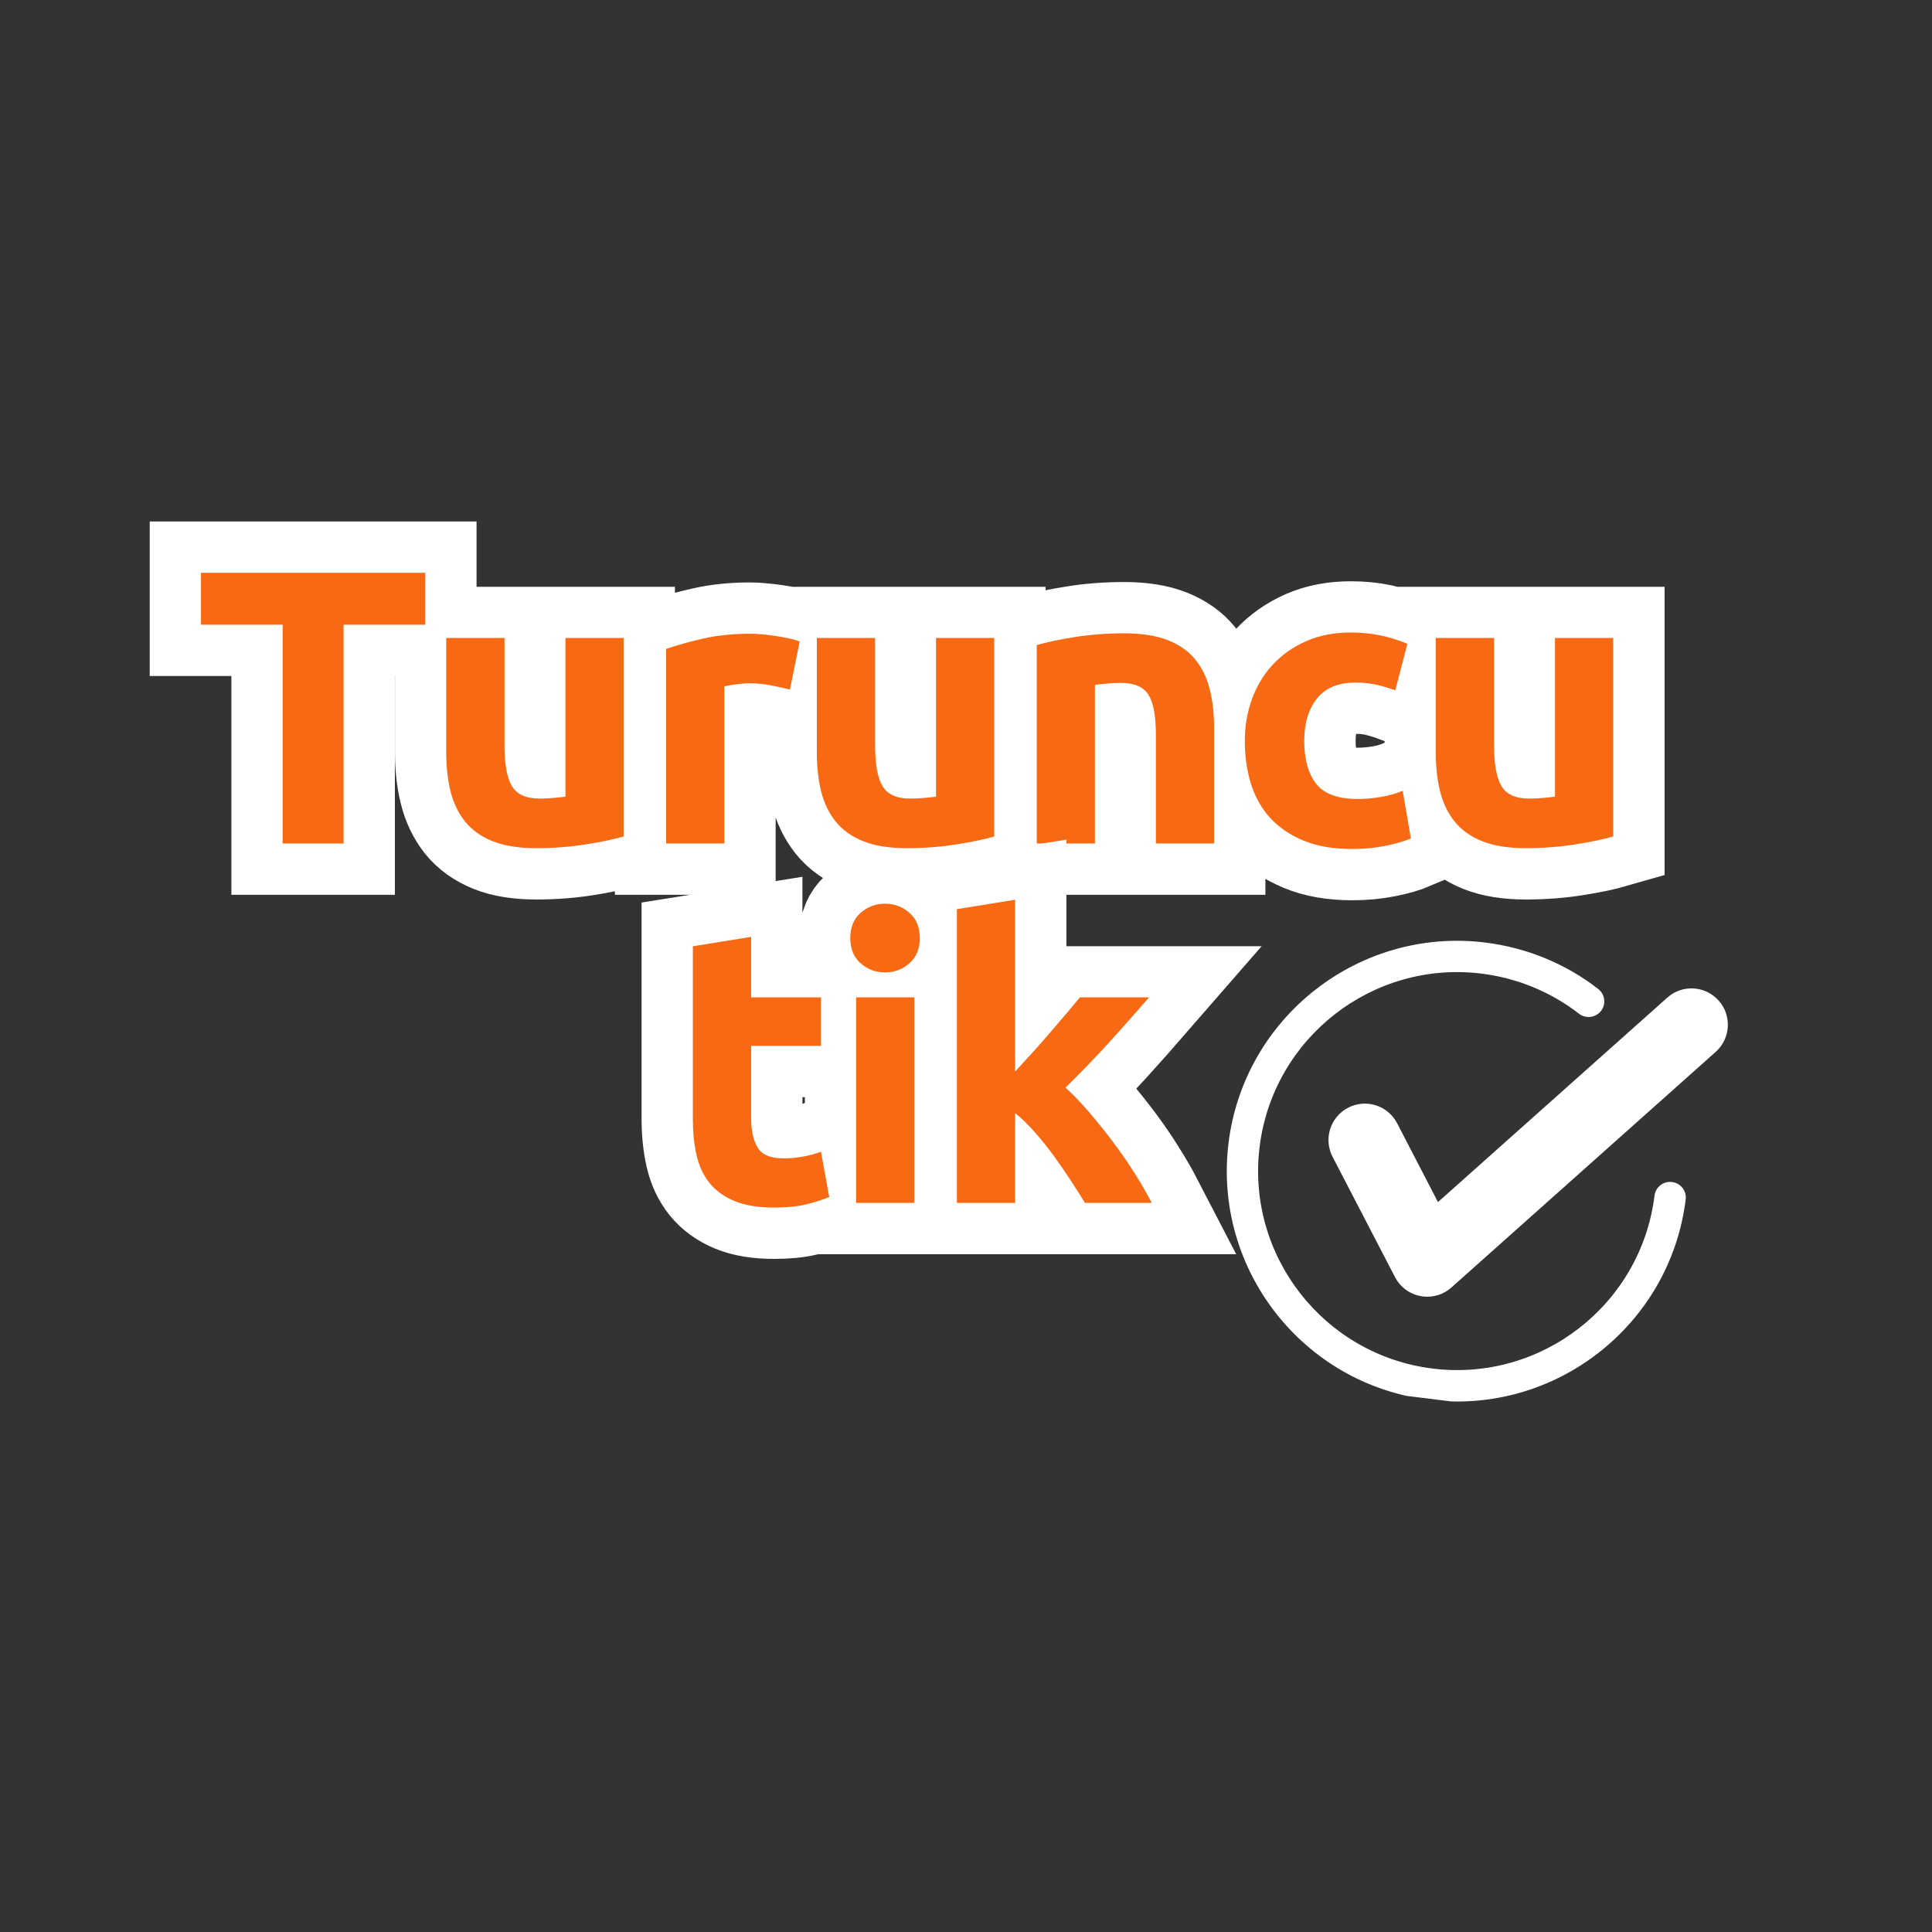 <svg xmlns="http://www.w3.org/2000/svg" xmlns:xlink="http://www.w3.org/1999/xlink" width="500" zoomAndPan="magnify" viewBox="0 0 375 375" height="500" preserveAspectRatio="xMidYMid meet" version="1.0"><rect x="0" y="0" width="375" height="375" fill="#333333" stroke="none"/><defs><g/><clipPath id="b0c0b51cd4"><path d="M 238 182 L 328 182 L 328 273 L 238 273 Z M 238 182 " clip-rule="nonzero"/></clipPath><clipPath id="179445d41a"><path d="M 243.965 177.414 L 337.746 189.027 L 326.777 277.602 L 232.992 265.988 Z M 243.965 177.414 " clip-rule="nonzero"/></clipPath><clipPath id="e5b8f9fd41"><path d="M 243.965 177.414 L 337.746 189.027 L 326.777 277.602 L 232.992 265.988 Z M 243.965 177.414 " clip-rule="nonzero"/></clipPath><clipPath id="4869e2419d"><path d="M 257 191 L 336 191 L 336 252 L 257 252 Z M 257 191 " clip-rule="nonzero"/></clipPath><clipPath id="bc249d8acf"><path d="M 243.965 177.414 L 337.746 189.027 L 326.777 277.602 L 232.992 265.988 Z M 243.965 177.414 " clip-rule="nonzero"/></clipPath><clipPath id="67215657fa"><path d="M 243.965 177.414 L 337.746 189.027 L 326.777 277.602 L 232.992 265.988 Z M 243.965 177.414 " clip-rule="nonzero"/></clipPath></defs><path stroke-linecap="butt" transform="matrix(4.363, 0, 0, 4.363, 37.5, 89.559)" fill="none" stroke-linejoin="miter" d="M 10.324 4.954 L 10.324 7.266 L 6.691 7.266 L 6.691 17 L 3.98 17 L 3.98 7.266 L 0.348 7.266 L 0.348 4.954 Z M 19.15 16.686 C 18.709 16.814 18.141 16.932 17.444 17.043 C 16.751 17.153 16.021 17.208 15.255 17.208 C 14.48 17.208 13.834 17.105 13.316 16.898 C 12.802 16.689 12.392 16.396 12.09 16.019 C 11.79 15.641 11.577 15.191 11.449 14.67 C 11.321 14.15 11.258 13.577 11.258 12.952 L 11.258 7.861 L 13.851 7.861 L 13.851 12.638 C 13.851 13.473 13.959 14.075 14.178 14.445 C 14.398 14.816 14.81 15.001 15.413 15.001 C 15.599 15.001 15.796 14.993 16.002 14.976 C 16.211 14.959 16.398 14.938 16.562 14.913 L 16.562 7.861 L 19.15 7.861 Z M 26.549 10.152 C 26.318 10.095 26.044 10.035 25.731 9.974 C 25.419 9.908 25.085 9.876 24.726 9.876 C 24.564 9.876 24.37 9.89 24.144 9.918 C 23.918 9.947 23.747 9.977 23.63 10.011 L 23.63 17 L 21.042 17 L 21.042 8.344 C 21.506 8.183 22.054 8.03 22.684 7.886 C 23.315 7.739 24.018 7.665 24.793 7.665 C 24.934 7.665 25.103 7.675 25.298 7.695 C 25.496 7.712 25.693 7.734 25.888 7.763 C 26.086 7.791 26.283 7.827 26.478 7.869 C 26.676 7.908 26.845 7.956 26.986 8.013 Z M 35.639 16.686 C 35.197 16.814 34.629 16.932 33.933 17.043 C 33.24 17.153 32.51 17.208 31.744 17.208 C 30.968 17.208 30.322 17.105 29.804 16.898 C 29.289 16.689 28.881 16.396 28.578 16.019 C 28.279 15.641 28.065 15.191 27.937 14.67 C 27.81 14.15 27.747 13.577 27.747 12.952 L 27.747 7.861 L 30.339 7.861 L 30.339 12.638 C 30.339 13.473 30.448 14.075 30.666 14.445 C 30.886 14.816 31.298 15.001 31.9 15.001 C 32.088 15.001 32.284 14.993 32.49 14.976 C 32.7 14.959 32.886 14.938 33.05 14.913 L 33.05 7.861 L 35.639 7.861 Z M 37.531 8.17 C 37.969 8.042 38.536 7.924 39.232 7.814 C 39.928 7.703 40.657 7.648 41.421 7.648 C 42.199 7.648 42.846 7.75 43.361 7.954 C 43.875 8.157 44.283 8.444 44.583 8.815 C 44.885 9.186 45.1 9.625 45.228 10.135 C 45.355 10.643 45.418 11.211 45.418 11.836 L 45.418 17 L 42.831 17 L 42.831 12.15 C 42.831 11.316 42.72 10.726 42.499 10.381 C 42.279 10.033 41.867 9.859 41.264 9.859 C 41.081 9.859 40.884 9.867 40.674 9.884 C 40.466 9.901 40.28 9.921 40.119 9.943 L 40.119 17 L 37.531 17 Z M 46.788 12.43 C 46.788 11.768 46.896 11.146 47.111 10.563 C 47.326 9.977 47.635 9.467 48.04 9.032 C 48.447 8.596 48.94 8.251 49.516 7.996 C 50.097 7.741 50.758 7.614 51.498 7.614 C 51.985 7.614 52.43 7.658 52.835 7.746 C 53.242 7.834 53.637 7.958 54.019 8.119 L 53.48 10.186 C 53.237 10.095 52.969 10.014 52.678 9.943 C 52.39 9.873 52.066 9.838 51.707 9.838 C 50.943 9.838 50.372 10.075 49.996 10.55 C 49.62 11.026 49.432 11.653 49.432 12.43 C 49.432 13.254 49.609 13.891 49.962 14.344 C 50.316 14.794 50.933 15.018 51.812 15.018 C 52.127 15.018 52.463 14.99 52.822 14.933 C 53.181 14.874 53.511 14.781 53.811 14.654 L 54.176 16.775 C 53.876 16.902 53.5 17.012 53.047 17.102 C 52.595 17.195 52.097 17.242 51.554 17.242 C 50.719 17.242 50.001 17.117 49.398 16.868 C 48.796 16.619 48.299 16.282 47.908 15.855 C 47.522 15.424 47.237 14.916 47.056 14.331 C 46.878 13.745 46.788 13.112 46.788 12.43 Z M 63.178 16.686 C 62.736 16.814 62.168 16.932 61.472 17.043 C 60.779 17.153 60.049 17.208 59.282 17.208 C 58.507 17.208 57.861 17.105 57.343 16.898 C 56.828 16.689 56.419 16.396 56.116 16.019 C 55.817 15.641 55.603 15.191 55.476 14.67 C 55.348 14.15 55.285 13.577 55.285 12.952 L 55.285 7.861 L 57.878 7.861 L 57.878 12.638 C 57.878 13.473 57.986 14.075 58.205 14.445 C 58.425 14.816 58.837 15.001 59.439 15.001 C 59.626 15.001 59.823 14.993 60.028 14.976 C 60.238 14.959 60.425 14.938 60.589 14.913 L 60.589 7.861 L 63.178 7.861 Z M 63.178 16.686 " stroke="#ffffff" stroke-width="4.563" stroke-opacity="1" stroke-miterlimit="4"/><g fill="#f76a13" fill-opacity="1"><g transform="translate(37.5, 163.723)"><g><path d="M 45.047 -52.547 L 45.047 -42.469 L 29.188 -42.469 L 29.188 0 L 17.359 0 L 17.359 -42.469 L 1.516 -42.469 L 1.516 -52.547 Z M 45.047 -52.547 "/></g></g></g><g fill="#f76a13" fill-opacity="1"><g transform="translate(81.69, 163.723)"><g><path d="M 39.359 -1.359 C 37.43 -0.805 34.953 -0.289 31.922 0.188 C 28.891 0.664 25.707 0.906 22.375 0.906 C 18.977 0.906 16.156 0.453 13.906 -0.453 C 11.664 -1.359 9.883 -2.633 8.562 -4.281 C 7.25 -5.926 6.312 -7.883 5.75 -10.156 C 5.195 -12.438 4.922 -14.941 4.922 -17.672 L 4.922 -39.891 L 16.234 -39.891 L 16.234 -19.031 C 16.234 -15.395 16.711 -12.766 17.672 -11.141 C 18.629 -9.523 20.422 -8.719 23.047 -8.719 C 23.859 -8.719 24.719 -8.754 25.625 -8.828 C 26.539 -8.91 27.352 -9 28.062 -9.094 L 28.062 -39.891 L 39.359 -39.891 Z M 39.359 -1.359 "/></g></g></g><g fill="#f76a13" fill-opacity="1"><g transform="translate(123.985, 163.723)"><g><path d="M 29.344 -29.875 C 28.332 -30.125 27.145 -30.391 25.781 -30.672 C 24.414 -30.953 22.953 -31.094 21.391 -31.094 C 20.68 -31.094 19.832 -31.023 18.844 -30.891 C 17.852 -30.766 17.109 -30.629 16.609 -30.484 L 16.609 0 L 5.312 0 L 5.312 -37.766 C 7.332 -38.473 9.719 -39.141 12.469 -39.766 C 15.227 -40.398 18.301 -40.719 21.688 -40.719 C 22.289 -40.719 23.02 -40.68 23.875 -40.609 C 24.738 -40.535 25.598 -40.43 26.453 -40.297 C 27.316 -40.172 28.176 -40.02 29.031 -39.844 C 29.895 -39.664 30.629 -39.453 31.234 -39.203 Z M 29.344 -29.875 "/></g></g></g><g fill="#f76a13" fill-opacity="1"><g transform="translate(153.622, 163.723)"><g><path d="M 39.359 -1.359 C 37.43 -0.805 34.953 -0.289 31.922 0.188 C 28.891 0.664 25.707 0.906 22.375 0.906 C 18.977 0.906 16.156 0.453 13.906 -0.453 C 11.664 -1.359 9.883 -2.633 8.562 -4.281 C 7.25 -5.926 6.312 -7.883 5.75 -10.156 C 5.195 -12.438 4.922 -14.941 4.922 -17.672 L 4.922 -39.891 L 16.234 -39.891 L 16.234 -19.031 C 16.234 -15.395 16.711 -12.766 17.672 -11.141 C 18.629 -9.523 20.422 -8.719 23.047 -8.719 C 23.859 -8.719 24.719 -8.754 25.625 -8.828 C 26.539 -8.91 27.352 -9 28.062 -9.094 L 28.062 -39.891 L 39.359 -39.891 Z M 39.359 -1.359 "/></g></g></g><g fill="#f76a13" fill-opacity="1"><g transform="translate(195.917, 163.723)"><g><path d="M 5.312 -38.516 C 7.227 -39.078 9.703 -39.598 12.734 -40.078 C 15.766 -40.555 18.953 -40.797 22.297 -40.797 C 25.68 -40.797 28.5 -40.352 30.75 -39.469 C 33 -38.582 34.781 -37.328 36.094 -35.703 C 37.406 -34.086 38.336 -32.164 38.891 -29.938 C 39.453 -27.719 39.734 -25.242 39.734 -22.516 L 39.734 0 L 28.438 0 L 28.438 -21.156 C 28.438 -24.789 27.953 -27.367 26.984 -28.891 C 26.023 -30.41 24.234 -31.172 21.609 -31.172 C 20.797 -31.172 19.938 -31.129 19.031 -31.047 C 18.125 -30.973 17.316 -30.883 16.609 -30.781 L 16.609 0 L 5.312 0 Z M 5.312 -38.516 "/></g></g></g><g fill="#f76a13" fill-opacity="1"><g transform="translate(238.212, 163.723)"><g><path d="M 3.406 -19.938 C 3.406 -22.82 3.875 -25.539 4.812 -28.094 C 5.75 -30.645 7.102 -32.867 8.875 -34.766 C 10.645 -36.66 12.789 -38.164 15.312 -39.281 C 17.844 -40.395 20.727 -40.953 23.969 -40.953 C 26.082 -40.953 28.023 -40.758 29.797 -40.375 C 31.566 -40 33.285 -39.457 34.953 -38.75 L 32.609 -29.719 C 31.547 -30.125 30.379 -30.477 29.109 -30.781 C 27.848 -31.082 26.438 -31.234 24.875 -31.234 C 21.531 -31.234 19.035 -30.195 17.391 -28.125 C 15.754 -26.051 14.938 -23.32 14.938 -19.938 C 14.938 -16.352 15.707 -13.57 17.25 -11.594 C 18.789 -9.625 21.484 -8.641 25.328 -8.641 C 26.691 -8.641 28.156 -8.766 29.719 -9.016 C 31.289 -9.273 32.734 -9.68 34.047 -10.234 L 35.641 -0.984 C 34.328 -0.43 32.68 0.047 30.703 0.453 C 28.734 0.859 26.562 1.062 24.188 1.062 C 20.551 1.062 17.414 0.52 14.781 -0.562 C 12.156 -1.656 9.992 -3.133 8.297 -5 C 6.609 -6.875 5.367 -9.086 4.578 -11.641 C 3.797 -14.191 3.406 -16.957 3.406 -19.938 Z M 3.406 -19.938 "/></g></g></g><g fill="#f76a13" fill-opacity="1"><g transform="translate(273.761, 163.723)"><g><path d="M 39.359 -1.359 C 37.43 -0.805 34.953 -0.289 31.922 0.188 C 28.891 0.664 25.707 0.906 22.375 0.906 C 18.977 0.906 16.156 0.453 13.906 -0.453 C 11.664 -1.359 9.883 -2.633 8.562 -4.281 C 7.25 -5.926 6.312 -7.883 5.75 -10.156 C 5.195 -12.438 4.922 -14.941 4.922 -17.672 L 4.922 -39.891 L 16.234 -39.891 L 16.234 -19.031 C 16.234 -15.395 16.711 -12.766 17.672 -11.141 C 18.629 -9.523 20.422 -8.719 23.047 -8.719 C 23.859 -8.719 24.719 -8.754 25.625 -8.828 C 26.539 -8.91 27.352 -9 28.062 -9.094 L 28.062 -39.891 L 39.359 -39.891 Z M 39.359 -1.359 "/></g></g></g><path stroke-linecap="butt" transform="matrix(4.363, 0, 0, 4.363, 112.587, 159.319)" fill="none" stroke-linejoin="miter" d="M 5.019 5.581 L 7.612 5.166 L 7.612 7.86 L 10.722 7.86 L 10.722 10.012 L 7.612 10.012 L 7.612 13.228 C 7.612 13.773 7.706 14.209 7.896 14.535 C 8.089 14.857 8.475 15.018 9.055 15.018 C 9.332 15.018 9.617 14.993 9.912 14.942 C 10.209 14.888 10.479 14.815 10.722 14.722 L 11.087 16.741 C 10.773 16.869 10.425 16.977 10.043 17.068 C 9.661 17.162 9.192 17.208 8.634 17.208 C 7.928 17.208 7.342 17.113 6.878 16.923 C 6.417 16.731 6.046 16.464 5.766 16.122 C 5.489 15.779 5.295 15.365 5.185 14.878 C 5.075 14.392 5.019 13.853 5.019 13.262 Z M 14.872 17 L 12.284 17 L 12.284 7.86 L 14.872 7.86 Z M 15.114 5.217 C 15.114 5.692 14.96 6.065 14.652 6.337 C 14.346 6.608 13.986 6.745 13.569 6.745 C 13.151 6.745 12.788 6.608 12.479 6.337 C 12.174 6.065 12.021 5.692 12.021 5.217 C 12.021 4.742 12.174 4.368 12.479 4.097 C 12.788 3.822 13.151 3.685 13.569 3.685 C 13.986 3.685 14.346 3.822 14.652 4.097 C 14.96 4.368 15.114 4.742 15.114 5.217 Z M 19.355 11.162 C 19.61 10.881 19.872 10.591 20.144 10.291 C 20.418 9.989 20.683 9.69 20.938 9.396 C 21.192 9.102 21.433 8.822 21.659 8.556 C 21.885 8.287 22.079 8.055 22.241 7.86 L 25.316 7.86 C 24.703 8.565 24.103 9.239 23.517 9.884 C 22.932 10.527 22.291 11.189 21.595 11.874 C 21.943 12.185 22.302 12.559 22.673 12.994 C 23.044 13.427 23.403 13.876 23.751 14.339 C 24.099 14.803 24.417 15.267 24.706 15.732 C 24.997 16.195 25.242 16.618 25.44 17 L 22.465 17 C 22.281 16.7 22.07 16.367 21.833 16.003 C 21.595 15.635 21.342 15.269 21.073 14.904 C 20.807 14.539 20.526 14.19 20.229 13.856 C 19.935 13.519 19.643 13.235 19.355 13.003 L 19.355 17 L 16.767 17 L 16.767 3.931 L 19.355 3.515 Z M 19.355 11.162 " stroke="#ffffff" stroke-width="4.563" stroke-opacity="1" stroke-miterlimit="4"/><g fill="#f76a13" fill-opacity="1"><g transform="translate(129.56, 233.482)"><g><path d="M 4.922 -49.812 L 16.234 -51.641 L 16.234 -39.891 L 29.797 -39.891 L 29.797 -30.484 L 16.234 -30.484 L 16.234 -16.453 C 16.234 -14.078 16.648 -12.18 17.484 -10.766 C 18.316 -9.348 19.992 -8.641 22.516 -8.641 C 23.734 -8.641 24.984 -8.754 26.266 -8.984 C 27.555 -9.211 28.734 -9.531 29.797 -9.938 L 31.391 -1.141 C 30.023 -0.578 28.508 -0.098 26.844 0.297 C 25.176 0.703 23.129 0.906 20.703 0.906 C 17.617 0.906 15.066 0.488 13.047 -0.344 C 11.023 -1.176 9.406 -2.336 8.188 -3.828 C 6.977 -5.316 6.129 -7.125 5.641 -9.25 C 5.16 -11.375 4.922 -13.723 4.922 -16.297 Z M 4.922 -49.812 "/></g></g></g><g fill="#f76a13" fill-opacity="1"><g transform="translate(160.864, 233.482)"><g><path d="M 16.609 0 L 5.312 0 L 5.312 -39.891 L 16.609 -39.891 Z M 17.672 -51.406 C 17.672 -49.332 17 -47.703 15.656 -46.516 C 14.32 -45.328 12.742 -44.734 10.922 -44.734 C 9.098 -44.734 7.516 -45.328 6.172 -46.516 C 4.836 -47.703 4.172 -49.332 4.172 -51.406 C 4.172 -53.477 4.836 -55.109 6.172 -56.297 C 7.516 -57.484 9.098 -58.078 10.922 -58.078 C 12.742 -58.078 14.32 -57.484 15.656 -56.297 C 17 -55.109 17.672 -53.477 17.672 -51.406 Z M 17.672 -51.406 "/></g></g></g><g fill="#f76a13" fill-opacity="1"><g transform="translate(180.42, 233.482)"><g><path d="M 16.609 -25.484 C 17.723 -26.691 18.875 -27.953 20.062 -29.266 C 21.25 -30.578 22.395 -31.879 23.5 -33.172 C 24.613 -34.461 25.66 -35.688 26.641 -36.844 C 27.629 -38.008 28.477 -39.023 29.188 -39.891 L 42.609 -39.891 C 39.93 -36.805 37.316 -33.859 34.766 -31.047 C 32.211 -28.242 29.422 -25.352 26.391 -22.375 C 27.898 -21.008 29.461 -19.379 31.078 -17.484 C 32.703 -15.586 34.27 -13.625 35.781 -11.594 C 37.301 -9.57 38.691 -7.551 39.953 -5.531 C 41.223 -3.508 42.285 -1.664 43.141 0 L 30.172 0 C 29.367 -1.312 28.445 -2.766 27.406 -4.359 C 26.375 -5.953 25.273 -7.547 24.109 -9.141 C 22.953 -10.734 21.727 -12.258 20.438 -13.719 C 19.145 -15.188 17.867 -16.426 16.609 -17.438 L 16.609 0 L 5.312 0 L 5.312 -57.016 L 16.609 -58.844 Z M 16.609 -25.484 "/></g></g></g><g fill="#f76a13" fill-opacity="1"><g transform="translate(221.992, 233.482)"><g/></g></g><g clip-path="url(#b0c0b51cd4)"><g clip-path="url(#179445d41a)"><g clip-path="url(#e5b8f9fd41)"><path fill="#ffffff" d="M 277.32 271.688 C 252.863 268.66 235.43 246.297 238.461 221.828 C 241.492 197.363 263.855 179.918 288.312 182.949 C 296.328 183.941 303.898 187.051 310.211 191.961 C 311.539 192.996 311.781 194.91 310.75 196.227 C 309.707 197.566 307.789 197.766 306.484 196.766 C 301.035 192.531 294.5 189.836 287.566 188.977 C 266.438 186.363 247.109 201.43 244.492 222.578 C 241.875 243.703 256.945 263.02 278.07 265.637 C 299.207 268.254 318.523 253.195 321.141 232.07 C 321.348 230.398 322.871 229.223 324.539 229.43 C 326.207 229.637 327.398 231.148 327.191 232.82 C 324.16 257.285 301.785 274.719 277.32 271.688 Z M 277.32 271.688 " fill-opacity="1" fill-rule="nonzero"/></g></g></g><g clip-path="url(#4869e2419d)"><g clip-path="url(#bc249d8acf)"><g clip-path="url(#67215657fa)"><path fill="#ffffff" d="M 276.164 251.641 C 276.027 251.621 275.891 251.605 275.754 251.57 C 273.609 251.184 271.773 249.82 270.766 247.879 L 258.648 224.527 C 256.855 221.066 258.211 216.805 261.664 215.008 C 265.156 213.207 269.379 214.57 271.184 218.023 L 279.109 233.324 L 323.629 193.633 C 326.543 191.031 330.996 191.305 333.59 194.211 C 336.18 197.113 335.926 201.578 333.012 204.172 L 281.727 249.895 C 280.211 251.262 278.176 251.887 276.164 251.641 Z M 276.164 251.641 " fill-opacity="1" fill-rule="nonzero"/></g></g></g></svg>